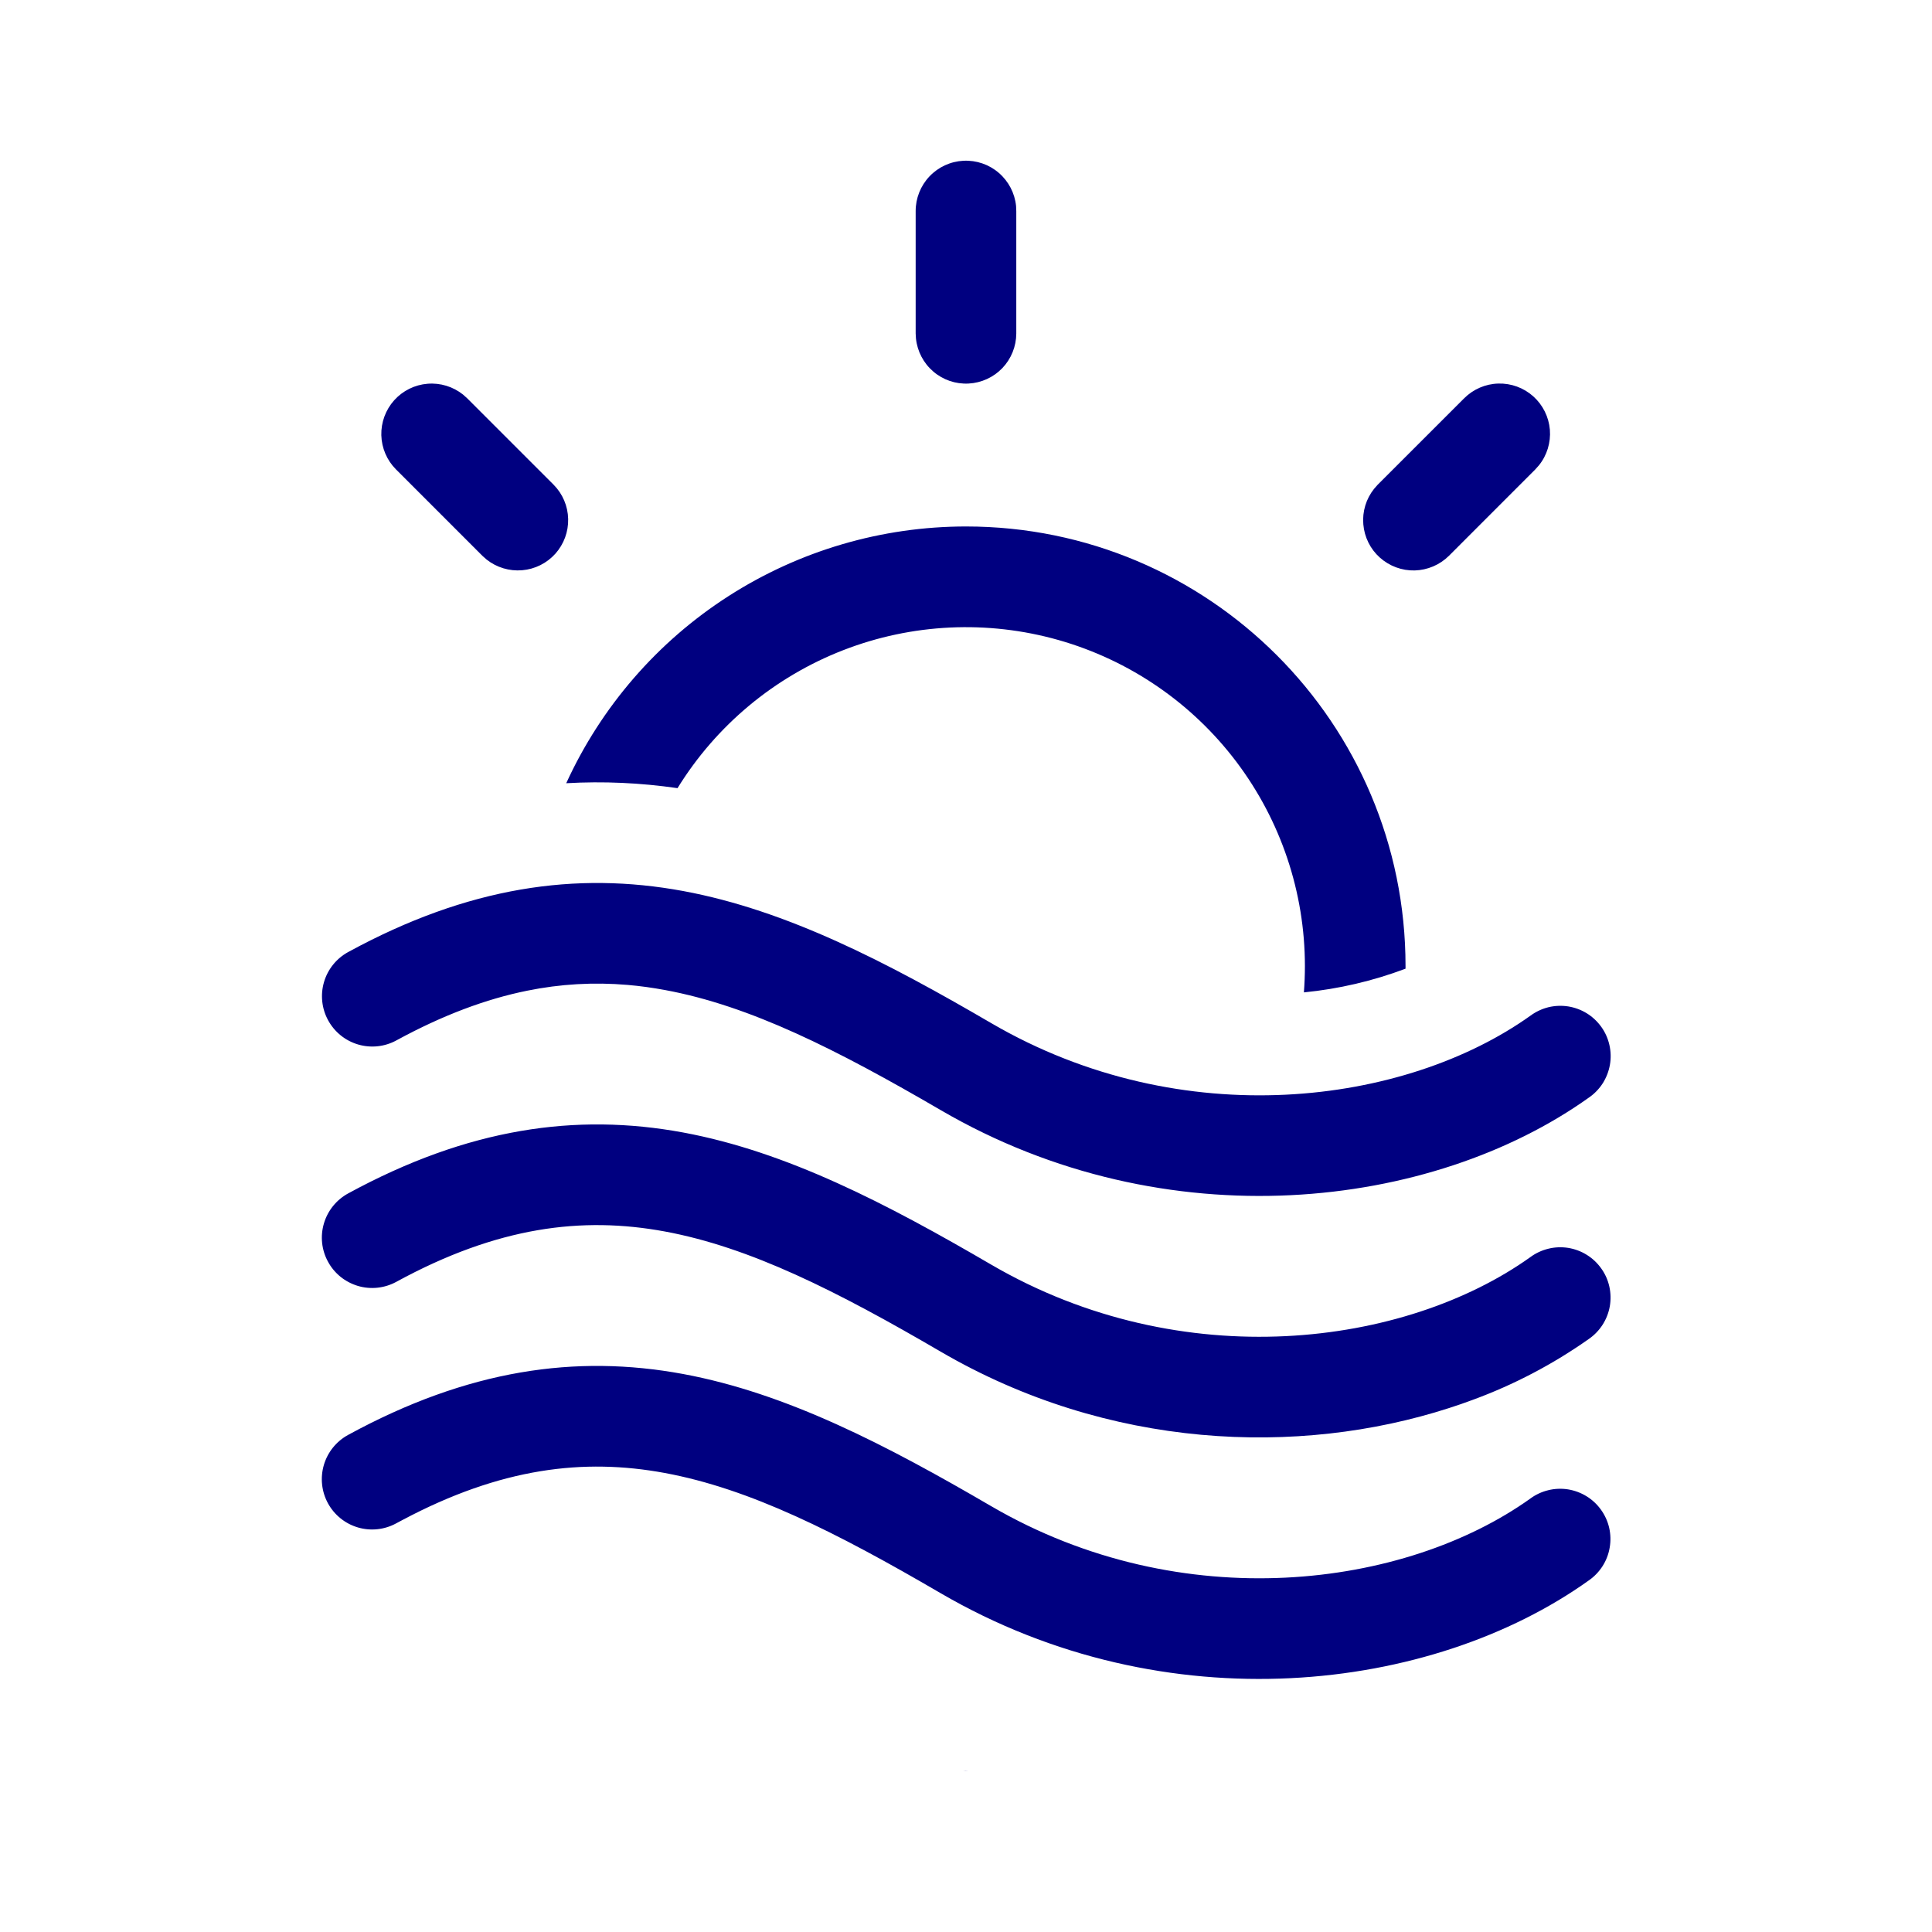 <svg width="38" height="38" viewBox="0 0 38 38" fill="none" xmlns="http://www.w3.org/2000/svg">
<path d="M7.917 29.896L7.793 29.962C7.563 30.088 7.292 30.117 7.04 30.043C6.788 29.969 6.576 29.798 6.45 29.567C6.325 29.337 6.296 29.066 6.37 28.814C6.444 28.562 6.615 28.35 6.845 28.224C9.206 26.936 11.329 26.636 13.431 27.024C15.478 27.403 17.439 28.425 19.493 29.623C23.255 31.817 27.64 31.231 30.098 29.476C30.203 29.398 30.323 29.342 30.451 29.311C30.578 29.279 30.711 29.274 30.84 29.294C30.97 29.315 31.094 29.361 31.206 29.43C31.318 29.499 31.415 29.59 31.491 29.697C31.567 29.803 31.622 29.924 31.651 30.052C31.68 30.181 31.683 30.313 31.66 30.442C31.638 30.572 31.59 30.695 31.519 30.806C31.448 30.916 31.356 31.012 31.248 31.086C28.164 33.29 22.938 33.924 18.496 31.333C16.448 30.138 14.749 29.281 13.072 28.971C11.483 28.678 9.855 28.867 7.917 29.896ZM28.5 27.695C28.657 27.645 28.812 27.591 28.965 27.534C29.776 27.237 30.544 26.834 31.25 26.336C31.358 26.262 31.45 26.166 31.521 26.056C31.592 25.945 31.64 25.822 31.663 25.692C31.685 25.563 31.682 25.431 31.653 25.302C31.624 25.174 31.57 25.053 31.493 24.947C31.417 24.84 31.32 24.749 31.208 24.68C31.097 24.611 30.972 24.565 30.843 24.544C30.713 24.524 30.581 24.529 30.453 24.561C30.326 24.592 30.205 24.648 30.1 24.726C27.642 26.481 23.258 27.067 19.495 24.873C17.441 23.675 15.48 22.653 13.433 22.274C11.331 21.886 9.209 22.187 6.846 23.474C6.616 23.6 6.445 23.812 6.371 24.064C6.334 24.189 6.322 24.32 6.336 24.449C6.35 24.578 6.389 24.703 6.452 24.817C6.514 24.932 6.598 25.032 6.699 25.114C6.8 25.195 6.917 25.256 7.041 25.293C7.293 25.367 7.564 25.338 7.795 25.212C9.787 24.125 11.452 23.922 13.073 24.221C14.75 24.531 16.451 25.388 18.498 26.583C21.799 28.509 25.534 28.652 28.5 27.695ZM10.368 19.486C11.018 19.353 11.684 19.315 12.344 19.372C12.59 19.393 12.833 19.427 13.076 19.472C14.753 19.781 16.452 20.64 18.5 21.833C22.942 24.424 28.168 23.79 31.253 21.587C31.361 21.513 31.453 21.417 31.524 21.307C31.594 21.196 31.642 21.073 31.665 20.943C31.688 20.814 31.684 20.681 31.655 20.553C31.626 20.425 31.572 20.304 31.496 20.198C31.419 20.091 31.323 20 31.211 19.931C31.099 19.862 30.975 19.816 30.845 19.795C30.715 19.775 30.583 19.78 30.455 19.811C30.328 19.843 30.208 19.899 30.102 19.977C27.644 21.732 23.259 22.318 19.497 20.124C17.443 18.926 15.482 17.904 13.435 17.525C11.333 17.137 9.21 17.438 6.849 18.725C6.618 18.851 6.447 19.063 6.373 19.315C6.299 19.567 6.328 19.838 6.454 20.068C6.58 20.299 6.792 20.47 7.044 20.544C7.296 20.618 7.567 20.589 7.797 20.463C8.715 19.963 9.562 19.649 10.368 19.486ZM25.666 19C25.666 19.174 25.659 19.348 25.646 19.519C26.33 19.452 27.002 19.295 27.645 19.053V19C27.645 14.226 23.775 10.355 19 10.355C17.343 10.355 15.721 10.831 14.327 11.726C12.933 12.621 11.826 13.898 11.137 15.405C11.869 15.363 12.598 15.397 13.326 15.502C14.088 14.267 15.231 13.315 16.583 12.789C17.935 12.263 19.422 12.193 20.817 12.588C22.213 12.984 23.441 13.824 24.316 14.981C25.191 16.139 25.665 17.549 25.666 19ZM19.058 34.833C19.015 34.836 18.972 34.836 18.929 34.833H19.058ZM9.189 7.834L9.109 7.762C8.911 7.604 8.661 7.527 8.409 7.548C8.157 7.568 7.922 7.685 7.753 7.873C7.584 8.062 7.494 8.307 7.5 8.56C7.507 8.813 7.61 9.054 7.789 9.233L9.49 10.934L9.57 11.005C9.768 11.162 10.018 11.237 10.269 11.216C10.521 11.195 10.754 11.079 10.923 10.891C11.091 10.703 11.181 10.458 11.175 10.206C11.169 9.954 11.067 9.713 10.889 9.534L9.189 7.834ZM30.269 9.152C30.428 8.955 30.504 8.704 30.484 8.452C30.463 8.2 30.346 7.965 30.158 7.796C29.969 7.627 29.723 7.537 29.47 7.544C29.217 7.551 28.977 7.655 28.798 7.834L27.097 9.534L27.026 9.615C26.869 9.812 26.793 10.062 26.815 10.314C26.836 10.565 26.952 10.799 27.14 10.967C27.328 11.135 27.573 11.226 27.825 11.22C28.077 11.213 28.317 11.111 28.497 10.934L30.197 9.233L30.269 9.152ZM19.985 4.053C19.96 3.8 19.838 3.566 19.645 3.4C19.453 3.234 19.203 3.149 18.949 3.162C18.695 3.175 18.456 3.285 18.281 3.47C18.106 3.655 18.009 3.9 18.01 4.155V6.56L18.016 6.66C18.043 6.912 18.165 7.144 18.357 7.308C18.549 7.473 18.797 7.557 19.05 7.544C19.303 7.531 19.541 7.422 19.716 7.239C19.89 7.056 19.988 6.813 19.989 6.56V4.154L19.985 4.053Z" fill="#000080"/>
</svg>

